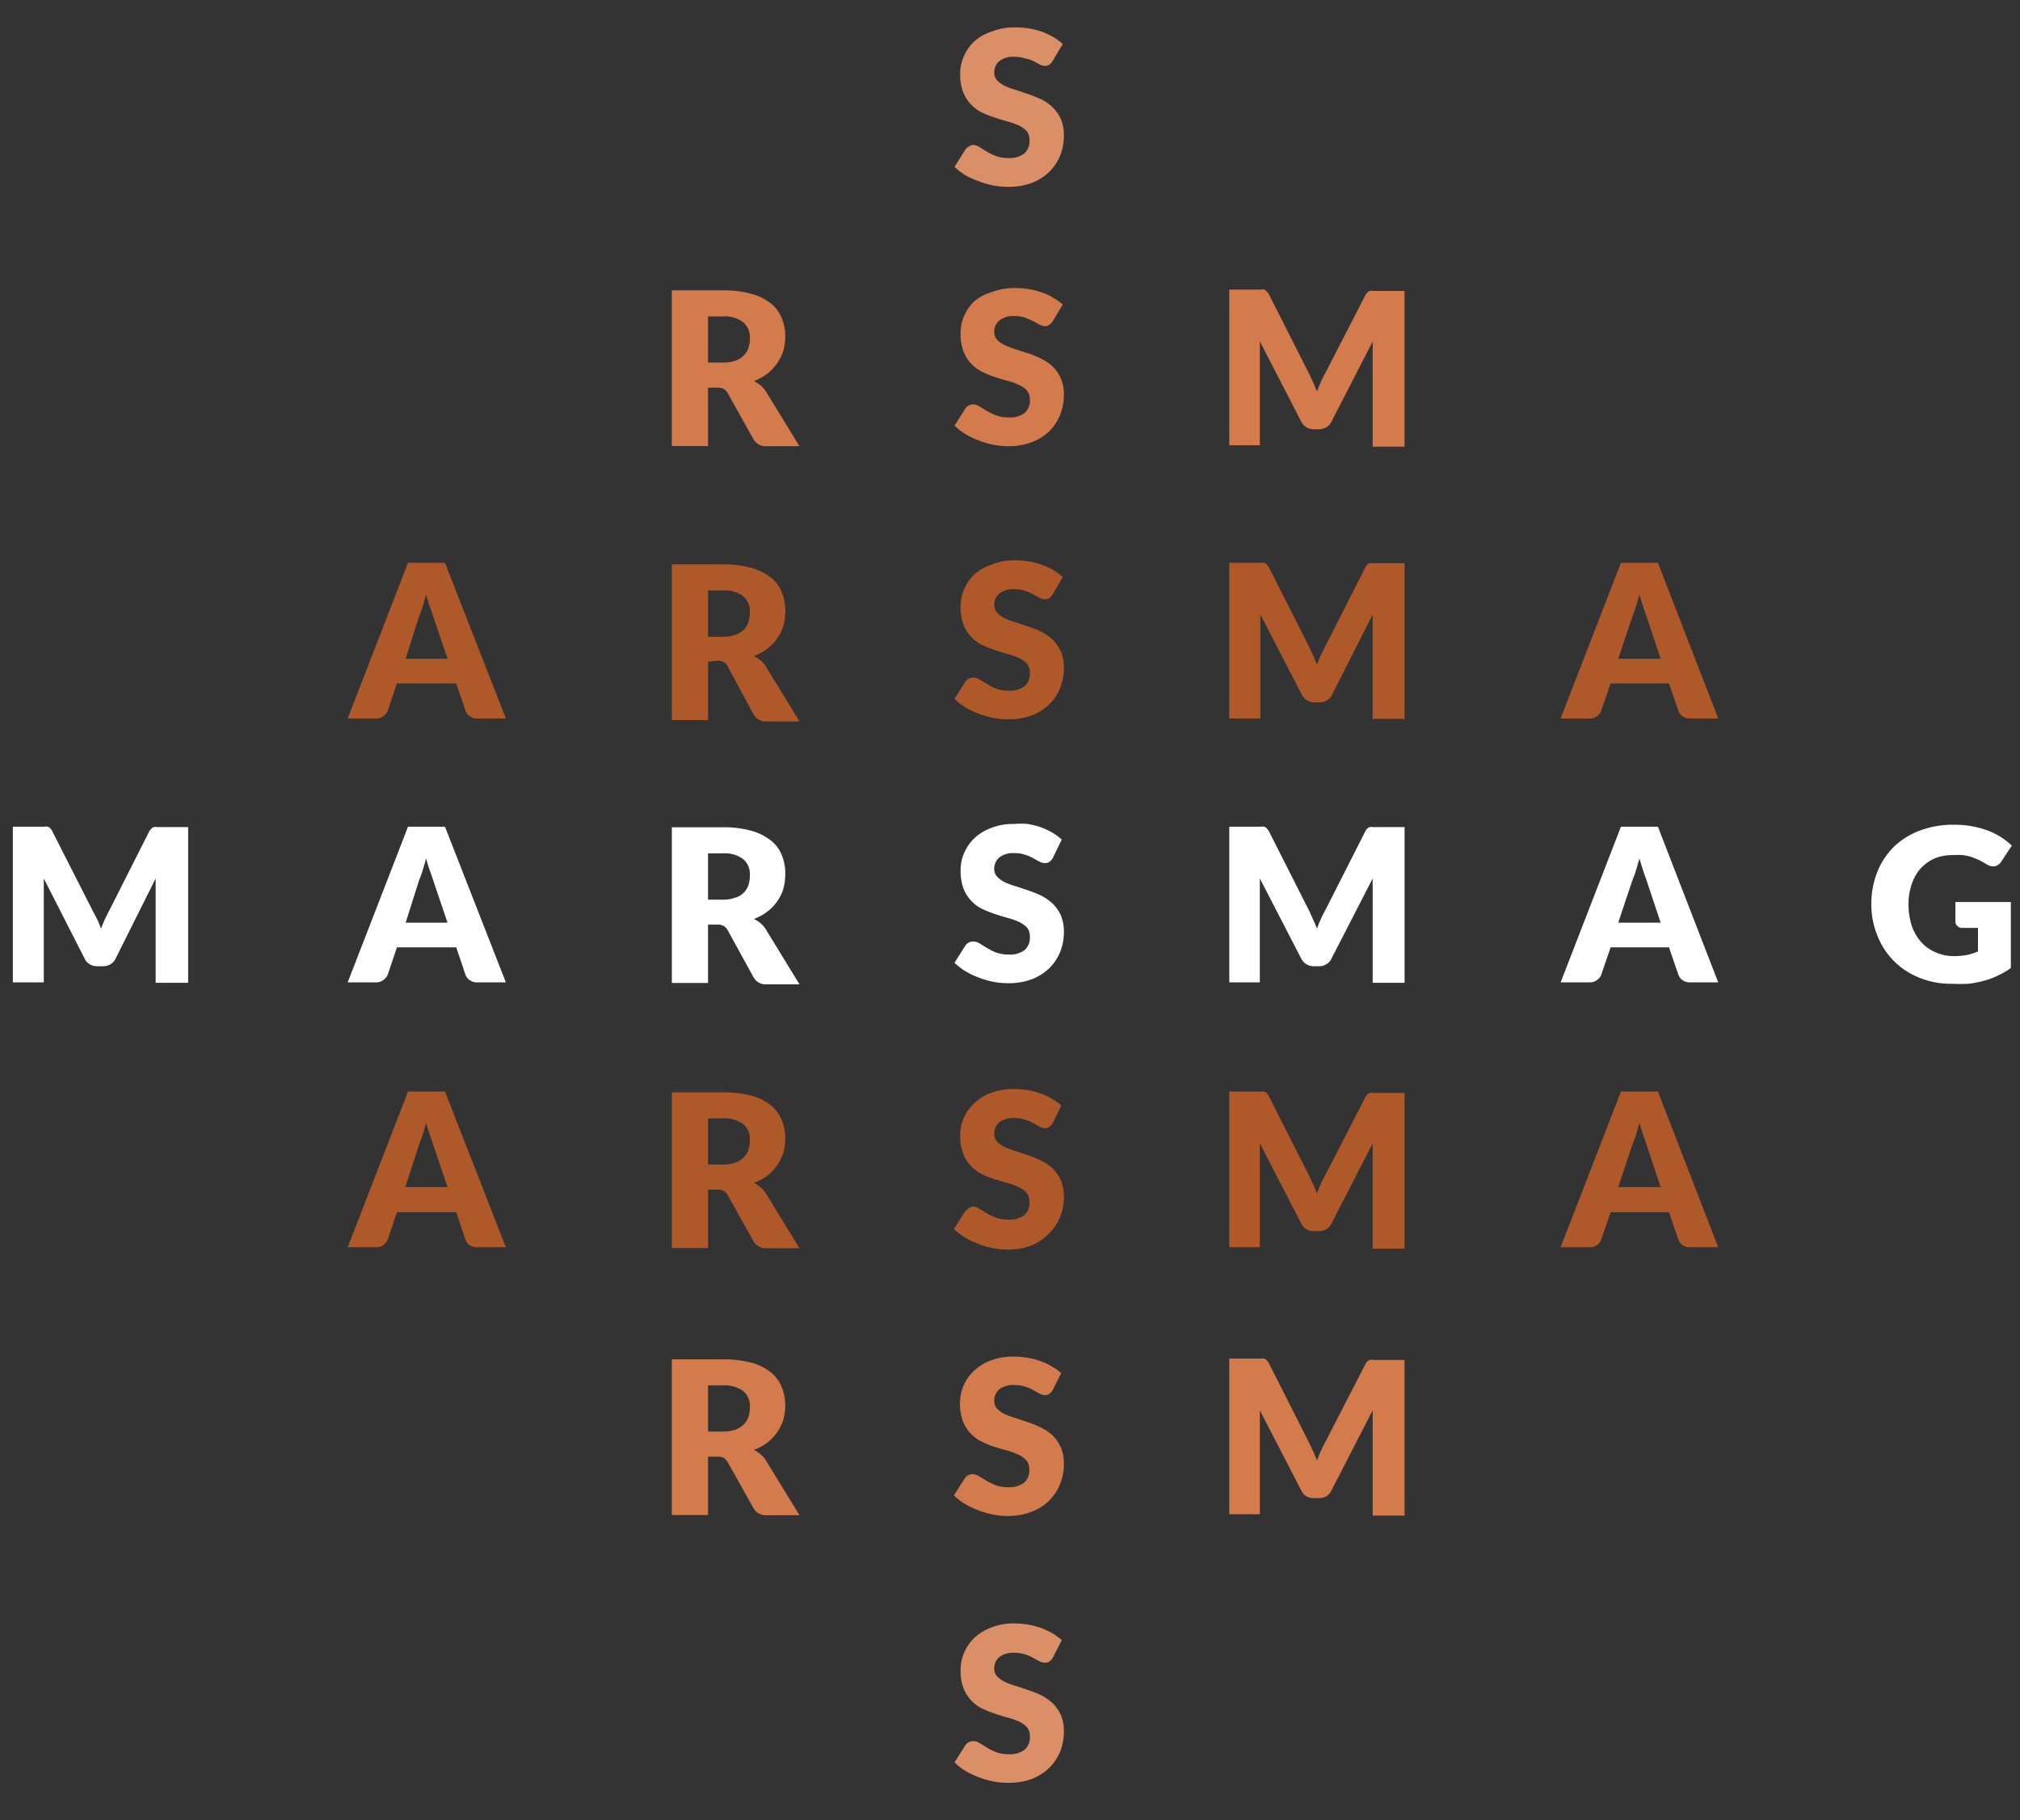 <svg viewBox="0 0 103.82 93.53" xmlns="http://www.w3.org/2000/svg"><rect x="0" y="0" width="103.82" height="93.53" fill="#333333" stroke="none"/><path d="m54.11 3.12a.59.59 0 0 1 -.18.2.39.39 0 0 1 -.23.07.63.63 0 0 1 -.27-.08l-.33-.18a2 2 0 0 0 -.42-.13 1.8 1.8 0 0 0 -.54-.08 1.15 1.15 0 0 0 -.78.22.76.76 0 0 0 -.26.6.56.56 0 0 0 .16.4 1.36 1.36 0 0 0 .4.28 3.54 3.54 0 0 0 .58.21l.65.22c.23.08.44.17.66.27a2.58 2.58 0 0 1 .57.41 2.13 2.13 0 0 1 .41.6 2.21 2.21 0 0 1 .15.86 2.75 2.75 0 0 1 -.19 1 2.53 2.53 0 0 1 -.56.84 2.66 2.66 0 0 1 -.9.57 3.36 3.36 0 0 1 -1.22.2 4 4 0 0 1 -.76-.07 4.63 4.63 0 0 1 -.75-.22 4 4 0 0 1 -.69-.31 3 3 0 0 1 -.55-.43l.55-.87a.44.44 0 0 1 .17-.16.48.48 0 0 1 .22-.09.6.6 0 0 1 .33.1l.38.24a3.59 3.59 0 0 0 .48.23 1.85 1.85 0 0 0 .65.1 1.24 1.24 0 0 0 .79-.22.85.85 0 0 0 .28-.71.69.69 0 0 0 -.15-.46 1.43 1.43 0 0 0 -.41-.29 4.14 4.14 0 0 0 -.57-.2c-.21-.06-.43-.12-.65-.2a4.51 4.51 0 0 1 -.66-.26 1.88 1.88 0 0 1 -.56-.41 1.9 1.9 0 0 1 -.41-.64 2.57 2.57 0 0 1 -.15-.94 2.23 2.23 0 0 1 .18-.88 2.36 2.36 0 0 1 .53-.77 2.6 2.6 0 0 1 .94-.53 3.06 3.06 0 0 1 1.17-.2 4.17 4.17 0 0 1 .71.05 4.37 4.37 0 0 1 .67.17 4.43 4.43 0 0 1 .58.27 3.1 3.1 0 0 1 .49.36z" fill="#db8f66"/><g fill="#fff"><path d="m100.42 49.13a3.44 3.44 0 0 0 .68-.06 3.06 3.06 0 0 0 .56-.18v-1.21h-.79a.33.33 0 0 1 -.27-.1.29.29 0 0 1 -.1-.23v-1h2.85v3.39a3.56 3.56 0 0 1 -.65.38 3.91 3.91 0 0 1 -.7.27 6.45 6.45 0 0 1 -.81.16 8.71 8.71 0 0 1 -.91 0 4.15 4.15 0 0 1 -1.63-.31 3.79 3.79 0 0 1 -2.15-2.14 4.19 4.19 0 0 1 -.32-1.63 4.4 4.4 0 0 1 .3-1.65 3.81 3.81 0 0 1 .85-1.3 3.91 3.91 0 0 1 1.34-.84 4.83 4.83 0 0 1 1.75-.3 4.7 4.7 0 0 1 .94.08 4.79 4.79 0 0 1 .81.22 3.92 3.92 0 0 1 .68.34 4.2 4.2 0 0 1 .55.43l-.54.82a.52.52 0 0 1 -.18.18.4.4 0 0 1 -.24.07.68.68 0 0 1 -.34-.11c-.14-.09-.28-.16-.41-.23l-.4-.16a3 3 0 0 0 -.43-.08 3.89 3.89 0 0 0 -.51 0 2.35 2.35 0 0 0 -.94.18 2.18 2.18 0 0 0 -.71.52 2.29 2.29 0 0 0 -.45.81 3.13 3.13 0 0 0 -.16 1 3.58 3.58 0 0 0 .17 1.13 2.48 2.48 0 0 0 .49.84 2.16 2.16 0 0 0 .74.52 2.33 2.33 0 0 0 .93.19z"/><path d="m5 47.25c.07.15.13.3.19.46.07-.16.13-.32.2-.47s.14-.3.22-.44l2.05-4.06a.74.74 0 0 1 .12-.16.26.26 0 0 1 .13-.08.38.38 0 0 1 .16 0h1.6v8h-1.67v-4.63c0-.23 0-.47 0-.73l-2.06 4.12a.64.64 0 0 1 -.27.29.7.7 0 0 1 -.38.1h-.29a.7.7 0 0 1 -.38-.1.64.64 0 0 1 -.27-.29l-2.1-4.12v.38s0 .24 0 .35v4.61h-1.59v-8h1.63a.38.38 0 0 1 .16 0 .26.26 0 0 1 .13.08.5.5 0 0 1 .11.16l2.07 4.07z"/><path d="m67.49 47.25c.07.15.13.3.2.46.06-.16.12-.32.19-.47s.14-.3.22-.44l2.06-4.06a.5.5 0 0 1 .11-.16.26.26 0 0 1 .13-.08.41.41 0 0 1 .16 0h1.63v8h-1.64v-4.63c0-.23 0-.47 0-.73l-2.12 4.12a.59.59 0 0 1 -.27.29.67.67 0 0 1 -.38.1h-.25a.71.71 0 0 1 -.65-.39l-2.13-4.12v.38.35 4.61h-1.57v-8h1.63a.38.38 0 0 1 .16 0 .22.22 0 0 1 .13.08.74.74 0 0 1 .12.16l2.06 4.07z"/><path d="m26 50.48h-1.47a.61.61 0 0 1 -.39-.12.54.54 0 0 1 -.22-.28l-.47-1.4h-3.05l-.47 1.4a.61.61 0 0 1 -.22.27.58.58 0 0 1 -.39.13h-1.45l3.1-8h1.9zm-5.15-3.07h2.15l-.74-2.19c-.05-.14-.1-.3-.17-.49s-.13-.4-.19-.62c-.06.23-.12.43-.18.62a4.61 4.61 0 0 1 -.18.5z"/><path d="m88.31 50.48h-1.44a.65.65 0 0 1 -.4-.12.58.58 0 0 1 -.21-.28l-.48-1.4h-3l-.48 1.4a.53.53 0 0 1 -.21.27.59.59 0 0 1 -.39.13h-1.49l3.1-8h1.9zm-5.14-3.07h2.18l-.73-2.19c-.05-.14-.11-.3-.17-.49s-.13-.4-.19-.62c-.06.23-.12.43-.18.62a4.61 4.61 0 0 1 -.18.5z"/><path d="m36.39 47.51v3h-1.86v-8h2.61a5.3 5.3 0 0 1 1.48.18 2.84 2.84 0 0 1 1 .5 1.77 1.77 0 0 1 .56.75 2.47 2.47 0 0 1 .18 1 2.94 2.94 0 0 1 -.1.74 2.26 2.26 0 0 1 -.32.64 2.23 2.23 0 0 1 -.5.52 2.55 2.55 0 0 1 -.69.38 1.92 1.92 0 0 1 .35.23 1.34 1.34 0 0 1 .28.34l1.71 2.79h-1.69a.71.71 0 0 1 -.67-.36l-1.33-2.42a.56.56 0 0 0 -.21-.22.6.6 0 0 0 -.33-.07zm0-1.28h.75a1.76 1.76 0 0 0 .64-.1 1 1 0 0 0 .69-.66 1.57 1.57 0 0 0 .07-.49 1 1 0 0 0 -.34-.83 1.58 1.58 0 0 0 -1.06-.3h-.75z"/><path d="m54.11 44.09a.59.59 0 0 1 -.18.2.39.39 0 0 1 -.23.06.6.6 0 0 1 -.27-.07l-.33-.18a2 2 0 0 0 -.42-.18 1.53 1.53 0 0 0 -.54-.08 1.15 1.15 0 0 0 -.78.22.76.76 0 0 0 -.26.6.56.56 0 0 0 .16.4 1.36 1.36 0 0 0 .4.28 3.54 3.54 0 0 0 .58.21l.65.22a5.38 5.38 0 0 1 .66.27 2.58 2.58 0 0 1 .57.41 2.13 2.13 0 0 1 .41.6 2.21 2.21 0 0 1 .15.86 2.78 2.78 0 0 1 -.19 1 2.53 2.53 0 0 1 -.56.84 2.66 2.66 0 0 1 -.9.57 3.36 3.36 0 0 1 -1.22.2 4 4 0 0 1 -.76-.07 4.63 4.63 0 0 1 -.75-.22 4 4 0 0 1 -.69-.33 3 3 0 0 1 -.55-.43l.55-.87a.44.44 0 0 1 .17-.16.48.48 0 0 1 .24-.06.6.6 0 0 1 .33.1l.38.23a2.69 2.69 0 0 0 .48.24 1.85 1.85 0 0 0 .65.1 1.24 1.24 0 0 0 .79-.22.85.85 0 0 0 .28-.71.69.69 0 0 0 -.15-.46 1.43 1.43 0 0 0 -.41-.29 4.14 4.14 0 0 0 -.57-.2c-.21-.06-.43-.12-.65-.2a6 6 0 0 1 -.66-.26 1.88 1.88 0 0 1 -.56-.41 1.9 1.9 0 0 1 -.41-.64 2.61 2.61 0 0 1 -.15-.94 2.23 2.23 0 0 1 .18-.88 2.36 2.36 0 0 1 .53-.77 2.6 2.6 0 0 1 .87-.53 3.06 3.06 0 0 1 1.17-.2 4.17 4.17 0 0 1 .71 0 4.37 4.37 0 0 1 .67.17 4.43 4.43 0 0 1 .58.27 3.1 3.1 0 0 1 .49.36z"/></g><path d="m67.49 60.86c.07.15.13.31.2.46.06-.16.12-.32.19-.47s.14-.3.22-.44l2.06-4a.56.56 0 0 1 .11-.17.57.57 0 0 1 .13-.08.41.41 0 0 1 .16 0h1.63v8h-1.64v-4.68c0-.22 0-.46 0-.73l-2.12 4.12a.66.66 0 0 1 -.27.3.76.76 0 0 1 -.38.09h-.25a.67.67 0 0 1 -.65-.39l-2.13-4.12v.38.35 4.61h-1.57v-8h1.63a.38.38 0 0 1 .16 0 .41.41 0 0 1 .13.08.83.83 0 0 1 .12.17l2.06 4.07z" fill="#af592b"/><path d="m26 64.09h-1.47a.67.67 0 0 1 -.39-.11.57.57 0 0 1 -.22-.29l-.47-1.4h-3.05l-.47 1.4a.7.7 0 0 1 -.22.28.62.62 0 0 1 -.39.12h-1.45l3.1-8h1.9zm-5.17-3.09h2.17l-.74-2.2c-.05-.14-.1-.3-.17-.49s-.13-.39-.19-.61c-.06.22-.12.43-.18.62s-.12.35-.18.49z" fill="#af592b"/><path d="m88.31 64.09h-1.44a.72.72 0 0 1 -.4-.11.61.61 0 0 1 -.21-.29l-.48-1.4h-3l-.48 1.4a.59.59 0 0 1 -.21.28.65.65 0 0 1 -.39.12h-1.49l3.1-8h1.9zm-5.14-3.09h2.18l-.73-2.2c-.05-.14-.11-.3-.17-.49s-.13-.39-.19-.61c-.06.22-.12.43-.18.62s-.12.35-.18.49z" fill="#af592b"/><path d="m36.39 61.13v3h-1.86v-8h2.61a5.74 5.74 0 0 1 1.48.17 2.84 2.84 0 0 1 1 .5 1.86 1.86 0 0 1 .56.76 2.42 2.42 0 0 1 .18.94 2.94 2.94 0 0 1 -.1.74 2.48 2.48 0 0 1 -.82 1.17 2.53 2.53 0 0 1 -.69.37 2 2 0 0 1 .35.24 1.29 1.29 0 0 1 .28.33l1.71 2.79h-1.69a.73.73 0 0 1 -.67-.35l-1.33-2.38a.64.64 0 0 0 -.21-.22.72.72 0 0 0 -.33-.06zm0-1.29h.75a2 2 0 0 0 .64-.09 1.27 1.27 0 0 0 .44-.27 1 1 0 0 0 .25-.4 1.53 1.53 0 0 0 .07-.49 1 1 0 0 0 -.34-.83 1.64 1.64 0 0 0 -1.06-.29h-.75z" fill="#af592b"/><path d="m54.11 57.7a.59.59 0 0 1 -.18.2.33.33 0 0 1 -.23.07.63.63 0 0 1 -.27-.08l-.33-.18a2 2 0 0 0 -.42-.18 1.8 1.8 0 0 0 -.54-.08 1.21 1.21 0 0 0 -.78.22.77.77 0 0 0 -.26.61.58.58 0 0 0 .16.4 1.34 1.34 0 0 0 .4.27 3.54 3.54 0 0 0 .58.21l.65.22a5.44 5.44 0 0 1 .66.28 2.26 2.26 0 0 1 .57.4 2 2 0 0 1 .41.61 2.15 2.15 0 0 1 .15.85 2.75 2.75 0 0 1 -.19 1 2.57 2.57 0 0 1 -.56.85 2.64 2.64 0 0 1 -.93.63 3.36 3.36 0 0 1 -1.22.21 4 4 0 0 1 -.76-.08 3.81 3.81 0 0 1 -.75-.22 4 4 0 0 1 -.69-.33 3 3 0 0 1 -.55-.43l.55-.87a.52.52 0 0 1 .17-.16.48.48 0 0 1 .25-.12.62.62 0 0 1 .33.11l.38.23a3.59 3.59 0 0 0 .48.23 1.85 1.85 0 0 0 .65.1 1.24 1.24 0 0 0 .79-.22.84.84 0 0 0 .28-.71.68.68 0 0 0 -.15-.45 1.13 1.13 0 0 0 -.41-.29 3.11 3.11 0 0 0 -.57-.21l-.65-.19a4.58 4.58 0 0 1 -.66-.27 1.88 1.88 0 0 1 -.56-.41 1.81 1.81 0 0 1 -.41-.64 2.57 2.57 0 0 1 -.15-.94 2.27 2.27 0 0 1 .18-.88 2.22 2.22 0 0 1 .53-.76 2.47 2.47 0 0 1 .87-.54 3.26 3.26 0 0 1 1.17-.2 4.17 4.17 0 0 1 .71.06 2.86 2.86 0 0 1 .67.17 2.8 2.8 0 0 1 .58.27 2.54 2.54 0 0 1 .49.35z" fill="#af592b"/><path d="m67.49 74.58c.07.15.13.31.2.46.06-.16.12-.32.19-.47s.14-.3.22-.44l2.06-4a.56.56 0 0 1 .11-.17.57.57 0 0 1 .13-.08.41.41 0 0 1 .16 0h1.63v8h-1.64v-4.68c0-.22 0-.47 0-.73l-2.12 4.12a.66.66 0 0 1 -.27.3.76.76 0 0 1 -.38.09h-.25a.67.67 0 0 1 -.65-.39l-2.13-4.12v.38.35 4.61h-1.57v-8h1.63a.38.38 0 0 1 .16 0 .41.41 0 0 1 .13.08.83.83 0 0 1 .12.17l2.06 4.07z" fill="#d37b4c"/><path d="m36.39 74.85v3h-1.86v-8h2.61a5.74 5.74 0 0 1 1.48.17 2.84 2.84 0 0 1 1 .5 1.86 1.86 0 0 1 .56.76 2.42 2.42 0 0 1 .18.94 2.94 2.94 0 0 1 -.1.74 2.48 2.48 0 0 1 -.82 1.17 2.53 2.53 0 0 1 -.69.37 2 2 0 0 1 .35.24 1.29 1.29 0 0 1 .28.33l1.71 2.79h-1.69a.73.73 0 0 1 -.67-.35l-1.33-2.38a.64.64 0 0 0 -.21-.22.72.72 0 0 0 -.33-.06zm0-1.29h.75a2 2 0 0 0 .64-.09 1.27 1.27 0 0 0 .44-.27 1 1 0 0 0 .25-.4 1.53 1.53 0 0 0 .07-.49 1 1 0 0 0 -.34-.83 1.64 1.64 0 0 0 -1.06-.29h-.75z" fill="#d37b4c"/><path d="m54.11 71.42a.59.59 0 0 1 -.18.2.33.33 0 0 1 -.23.07.63.63 0 0 1 -.27-.08l-.33-.18a2 2 0 0 0 -.42-.18 1.8 1.8 0 0 0 -.54-.08 1.21 1.21 0 0 0 -.78.22.77.77 0 0 0 -.26.61.58.58 0 0 0 .16.4 1.34 1.34 0 0 0 .4.27 3.54 3.54 0 0 0 .58.21l.65.22a5.44 5.44 0 0 1 .66.28 2.26 2.26 0 0 1 .57.4 2 2 0 0 1 .41.61 2.15 2.15 0 0 1 .15.85 2.75 2.75 0 0 1 -.19 1 2.5 2.5 0 0 1 -1.49 1.45 3.36 3.36 0 0 1 -1.22.21 4 4 0 0 1 -.76-.08 3.81 3.81 0 0 1 -.75-.22 4 4 0 0 1 -.69-.33 3 3 0 0 1 -.55-.43l.55-.87a.52.52 0 0 1 .17-.16.48.48 0 0 1 .24-.06.62.62 0 0 1 .33.11l.38.23a3.59 3.59 0 0 0 .48.23 1.85 1.85 0 0 0 .65.1 1.24 1.24 0 0 0 .79-.22.84.84 0 0 0 .28-.71.66.66 0 0 0 -.15-.45 1.13 1.13 0 0 0 -.41-.29 3.11 3.11 0 0 0 -.57-.21l-.65-.19a4.58 4.58 0 0 1 -.66-.27 1.88 1.88 0 0 1 -.56-.41 1.81 1.81 0 0 1 -.41-.64 2.57 2.57 0 0 1 -.15-.94 2.27 2.27 0 0 1 .18-.88 2.22 2.22 0 0 1 .53-.76 2.47 2.47 0 0 1 .87-.54 3.06 3.06 0 0 1 1.17-.2 4.17 4.17 0 0 1 .71.06 2.86 2.86 0 0 1 .67.17 2.8 2.8 0 0 1 .58.27 2.54 2.54 0 0 1 .49.35z" fill="#d37b4c"/><path d="m54.11 85.18a.71.71 0 0 1 -.18.2.39.39 0 0 1 -.23.06.6.6 0 0 1 -.27-.07l-.33-.18a2 2 0 0 0 -.42-.18 1.53 1.53 0 0 0 -.54-.08 1.15 1.15 0 0 0 -.78.22.76.76 0 0 0 -.26.6.56.56 0 0 0 .16.4 1.36 1.36 0 0 0 .4.28 3.54 3.54 0 0 0 .58.21l.65.22a5.38 5.38 0 0 1 .66.27 2.58 2.58 0 0 1 .57.41 2.13 2.13 0 0 1 .41.6 2.21 2.21 0 0 1 .15.86 2.78 2.78 0 0 1 -.19 1 2.53 2.53 0 0 1 -.56.84 2.66 2.66 0 0 1 -.9.57 3.36 3.36 0 0 1 -1.22.2 4 4 0 0 1 -.76-.07 4.63 4.63 0 0 1 -.75-.22 4 4 0 0 1 -.69-.33 3 3 0 0 1 -.55-.43l.55-.87a.44.44 0 0 1 .17-.16.48.48 0 0 1 .24-.06.6.6 0 0 1 .33.1l.38.23a2.69 2.69 0 0 0 .48.24 1.85 1.85 0 0 0 .65.1 1.24 1.24 0 0 0 .79-.22.85.85 0 0 0 .28-.71.69.69 0 0 0 -.15-.46 1.43 1.43 0 0 0 -.41-.29 4.14 4.14 0 0 0 -.57-.2c-.21-.06-.43-.12-.65-.2a6 6 0 0 1 -.66-.26 1.88 1.88 0 0 1 -.56-.41 1.9 1.9 0 0 1 -.41-.64 2.61 2.61 0 0 1 -.15-.94 2.23 2.23 0 0 1 .18-.88 2.36 2.36 0 0 1 .53-.77 2.6 2.6 0 0 1 .87-.53 3.05 3.05 0 0 1 1.17-.21 4.17 4.17 0 0 1 .71.06 4.37 4.37 0 0 1 .67.17 4.43 4.43 0 0 1 .58.27 3.1 3.1 0 0 1 .49.36z" fill="#db8f66"/><path d="m67.49 33.69c.07.15.13.3.2.46.06-.16.12-.32.19-.47s.14-.3.22-.44l2.06-4.06a.5.5 0 0 1 .11-.16.26.26 0 0 1 .13-.08.41.41 0 0 1 .16 0h1.63v8h-1.64v-4.63c0-.23 0-.47 0-.73l-2.09 4.12a.59.59 0 0 1 -.27.29.67.67 0 0 1 -.38.1h-.25a.71.71 0 0 1 -.65-.39l-2.13-4.12v.38.35 4.61h-1.6v-8h1.63a.38.38 0 0 1 .16 0 .22.22 0 0 1 .13.08.74.74 0 0 1 .12.16l2.06 4.07z" fill="#af592b"/><path d="m26 36.92h-1.47a.61.61 0 0 1 -.39-.12.53.53 0 0 1 -.22-.29l-.47-1.39h-3.05l-.47 1.39a.59.59 0 0 1 -.22.28.58.58 0 0 1 -.39.13h-1.45l3.1-8h1.9zm-5.15-3.07h2.15l-.74-2.19c-.05-.14-.1-.31-.17-.49s-.13-.4-.19-.62c-.06.23-.12.43-.18.62a4.61 4.61 0 0 1 -.18.5z" fill="#af592b"/><path d="m88.31 36.92h-1.44a.65.65 0 0 1 -.4-.12.56.56 0 0 1 -.21-.29l-.48-1.39h-3l-.48 1.39a.51.51 0 0 1 -.21.28.59.59 0 0 1 -.39.13h-1.49l3.1-8h1.9zm-5.14-3.07h2.18l-.73-2.19-.17-.49c-.06-.19-.13-.4-.19-.62-.06.23-.12.43-.18.62a4.61 4.61 0 0 1 -.18.5z" fill="#af592b"/><path d="m36.39 34v3h-1.86v-8h2.61a5.3 5.3 0 0 1 1.48.18 2.84 2.84 0 0 1 1 .5 1.77 1.77 0 0 1 .56.75 2.47 2.47 0 0 1 .18 1 2.94 2.94 0 0 1 -.1.74 2.26 2.26 0 0 1 -.32.64 2.23 2.23 0 0 1 -.5.52 2.55 2.55 0 0 1 -.69.38 1.92 1.92 0 0 1 .35.23 1.34 1.34 0 0 1 .28.34l1.71 2.79h-1.69a.71.71 0 0 1 -.67-.36l-1.33-2.47a.5.5 0 0 0 -.21-.22.6.6 0 0 0 -.33-.07zm0-1.28h.75a1.76 1.76 0 0 0 .64-.1 1 1 0 0 0 .69-.66 1.57 1.57 0 0 0 .07-.49 1 1 0 0 0 -.34-.83 1.58 1.58 0 0 0 -1.06-.3h-.75z" fill="#af592b"/><path d="m54.11 30.53a.59.59 0 0 1 -.18.2.39.39 0 0 1 -.23.06.6.6 0 0 1 -.27-.07l-.33-.18a2 2 0 0 0 -.42-.18 1.53 1.53 0 0 0 -.54-.08 1.15 1.15 0 0 0 -.78.22.76.76 0 0 0 -.26.6.56.56 0 0 0 .16.4 1.36 1.36 0 0 0 .4.28 3.54 3.54 0 0 0 .58.21l.65.22a5.38 5.38 0 0 1 .66.27 2.58 2.58 0 0 1 .57.41 2.13 2.13 0 0 1 .41.6 2.21 2.21 0 0 1 .15.86 2.78 2.78 0 0 1 -.19 1 2.53 2.53 0 0 1 -.56.84 2.66 2.66 0 0 1 -.9.57 3.36 3.36 0 0 1 -1.22.2 4 4 0 0 1 -.76-.07 4.63 4.63 0 0 1 -.75-.22 4 4 0 0 1 -.69-.33 3 3 0 0 1 -.55-.43l.55-.87a.44.44 0 0 1 .17-.16.48.48 0 0 1 .24-.06.6.6 0 0 1 .33.1l.38.23a2.69 2.69 0 0 0 .48.24 1.85 1.85 0 0 0 .65.1 1.24 1.24 0 0 0 .79-.22.85.85 0 0 0 .28-.71.69.69 0 0 0 -.15-.46 1.43 1.43 0 0 0 -.41-.29 4.14 4.14 0 0 0 -.57-.2c-.21-.06-.43-.12-.65-.2a6 6 0 0 1 -.66-.26 1.88 1.88 0 0 1 -.56-.41 1.9 1.9 0 0 1 -.41-.64 2.61 2.61 0 0 1 -.15-.94 2.23 2.23 0 0 1 .18-.88 2.36 2.36 0 0 1 .53-.77 2.6 2.6 0 0 1 .92-.51 3.05 3.05 0 0 1 1.17-.21 4.17 4.17 0 0 1 .71.06 4.37 4.37 0 0 1 .67.17 4.43 4.43 0 0 1 .58.27 3.1 3.1 0 0 1 .49.36z" fill="#af592b"/><path d="m67.49 19.65c.07.15.13.31.2.46.06-.16.12-.31.19-.47s.14-.3.22-.44l2.06-4a.41.41 0 0 1 .11-.16.38.38 0 0 1 .13-.09.41.41 0 0 1 .16 0h1.63v8h-1.64v-4.68q0-.33 0-.72l-2.12 4.12a.69.69 0 0 1 -.27.29.77.77 0 0 1 -.38.1h-.25a.8.8 0 0 1 -.38-.1.84.84 0 0 1 -.27-.29l-2.13-4.13v.38.35 4.61h-1.57v-8h1.63a.38.38 0 0 1 .16 0 .3.3 0 0 1 .13.09.55.55 0 0 1 .12.16l2.06 4.07z" fill="#d37b4c"/><path d="m36.39 19.92v3h-1.86v-8h2.61a5.3 5.3 0 0 1 1.48.18 2.83 2.83 0 0 1 1 .49 1.86 1.86 0 0 1 .56.76 2.42 2.42 0 0 1 .18.94 2.94 2.94 0 0 1 -.1.74 2.48 2.48 0 0 1 -.82 1.17 2.85 2.85 0 0 1 -.69.38 1.92 1.92 0 0 1 .35.23 1.29 1.29 0 0 1 .28.33l1.71 2.79h-1.69a.73.73 0 0 1 -.67-.35l-1.33-2.38a.64.64 0 0 0 -.21-.22.72.72 0 0 0 -.33-.06zm0-1.29h.75a2 2 0 0 0 .64-.09 1.13 1.13 0 0 0 .44-.27 1 1 0 0 0 .25-.4 1.53 1.53 0 0 0 .07-.49 1 1 0 0 0 -.34-.82 1.58 1.58 0 0 0 -1.06-.3h-.75z" fill="#d37b4c"/><path d="m54.11 16.5a.66.66 0 0 1 -.18.19.33.33 0 0 1 -.23.07.63.63 0 0 1 -.27-.08l-.33-.18-.42-.18a1.8 1.8 0 0 0 -.54-.08 1.15 1.15 0 0 0 -.78.23.74.74 0 0 0 -.26.6.58.58 0 0 0 .16.4 1.17 1.17 0 0 0 .4.27 4.73 4.73 0 0 0 .58.22l.65.21a5.44 5.44 0 0 1 .66.28 2.26 2.26 0 0 1 .57.4 2 2 0 0 1 .41.61 2.15 2.15 0 0 1 .15.85 2.75 2.75 0 0 1 -.19 1 2.57 2.57 0 0 1 -.56.85 2.64 2.64 0 0 1 -.9.56 3.36 3.36 0 0 1 -1.22.21 4 4 0 0 1 -.76-.08 3.81 3.81 0 0 1 -.75-.22 4 4 0 0 1 -.69-.33 3 3 0 0 1 -.55-.43l.55-.87a.52.52 0 0 1 .17-.16.48.48 0 0 1 .24-.06.62.62 0 0 1 .33.11l.38.23a3.59 3.59 0 0 0 .48.23 1.85 1.85 0 0 0 .65.1 1.24 1.24 0 0 0 .79-.22.83.83 0 0 0 .28-.7.69.69 0 0 0 -.15-.46 1.13 1.13 0 0 0 -.41-.29 3.11 3.11 0 0 0 -.57-.21c-.21-.05-.43-.12-.65-.19a4.58 4.58 0 0 1 -.66-.27 1.88 1.88 0 0 1 -.56-.41 1.81 1.81 0 0 1 -.41-.64 2.57 2.57 0 0 1 -.15-.94 2.27 2.27 0 0 1 .18-.88 2.22 2.22 0 0 1 .53-.76 2.47 2.47 0 0 1 .92-.48 3.26 3.26 0 0 1 1.17-.2 4.17 4.17 0 0 1 .71.06 3.46 3.46 0 0 1 .67.17 2.8 2.8 0 0 1 .58.27 2.54 2.54 0 0 1 .49.35z" fill="#d37b4c"/></svg>
